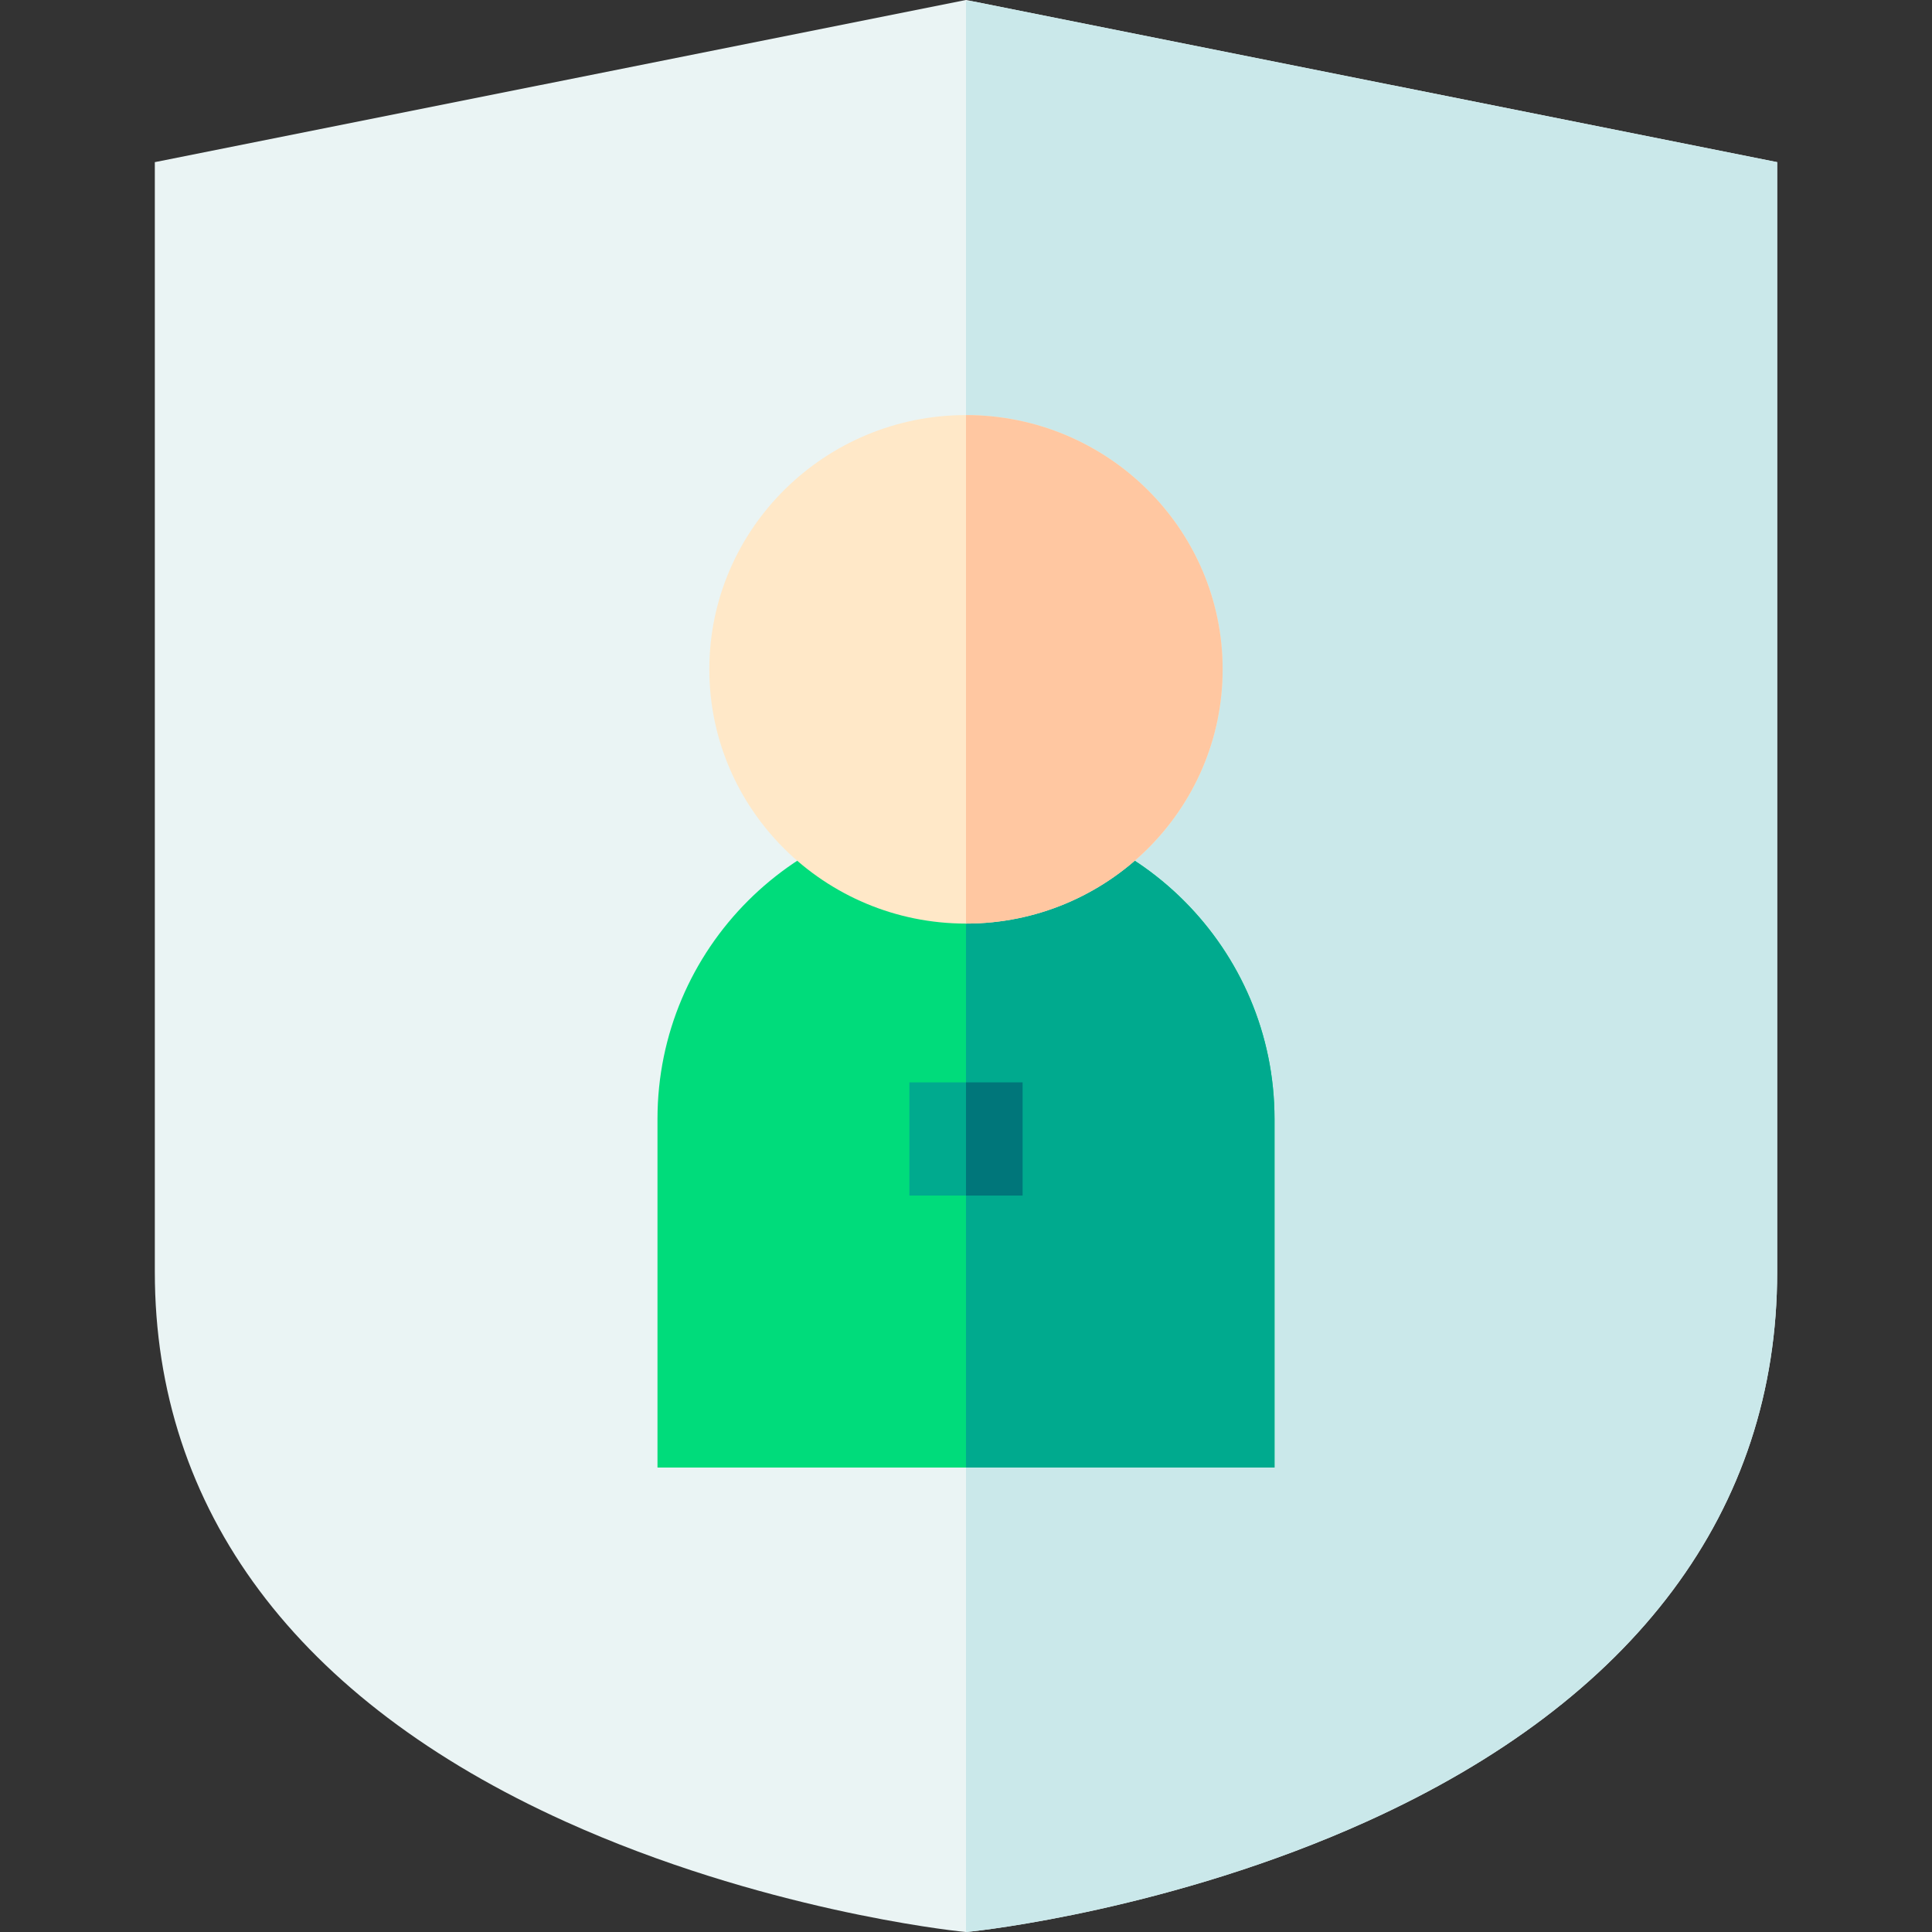 <svg id="Capa_1" enable-background="new 0 0 512 512" height="512" viewBox="0 0 512 512" width="512" xmlns="http://www.w3.org/2000/svg"><rect x="0" y="0" width="512" height="512" fill="#333333" stroke="none"/><g><g><path d="m470.97 42.968v294.112c0 63.103-37.62 113.476-108.8 145.652-51.61 23.343-102.46 28.878-104.6 29.108l-1.57.16-1.57-.16c-2.14-.23-52.99-5.766-104.6-29.108-71.18-32.176-108.8-82.549-108.8-145.652v-294.112l214.97-42.968 1.5.3z" fill="#eaf4f4"/><path d="m470.97 42.968v294.112c0 63.103-37.62 113.476-108.8 145.652-51.61 23.343-102.46 28.878-104.6 29.108l-1.57.16v-511.7h1.5z" fill="#cae8ea"/></g><g><path d="m337.76 296.52v92.4h-163.52v-92.4c0-45.09 36.68-81.76 81.76-81.76s81.76 36.67 81.76 81.76z" fill="#00dc7b"/><path d="m337.76 296.52v92.4h-81.76v-174.16c45.08 0 81.76 36.67 81.76 81.76z" fill="#00aa8e"/><path d="m324.01 177.38c0 37.15-30.51 67.38-68.01 67.38-37.51 0-68.02-30.23-68.02-67.38s30.51-67.38 68.02-67.38c37.5 0 68.01 30.23 68.01 67.38z" fill="#ffe8c8"/><path d="m241 286.84h30v30h-30z" fill="#00aa8e"/><path d="m256 286.84h15v30h-15z" fill="#00767a"/><path d="m324.01 177.38c0 37.15-30.51 67.38-68.01 67.38v-134.76c37.5 0 68.01 30.23 68.01 67.38z" fill="#ffc7a1"/></g></g></svg>